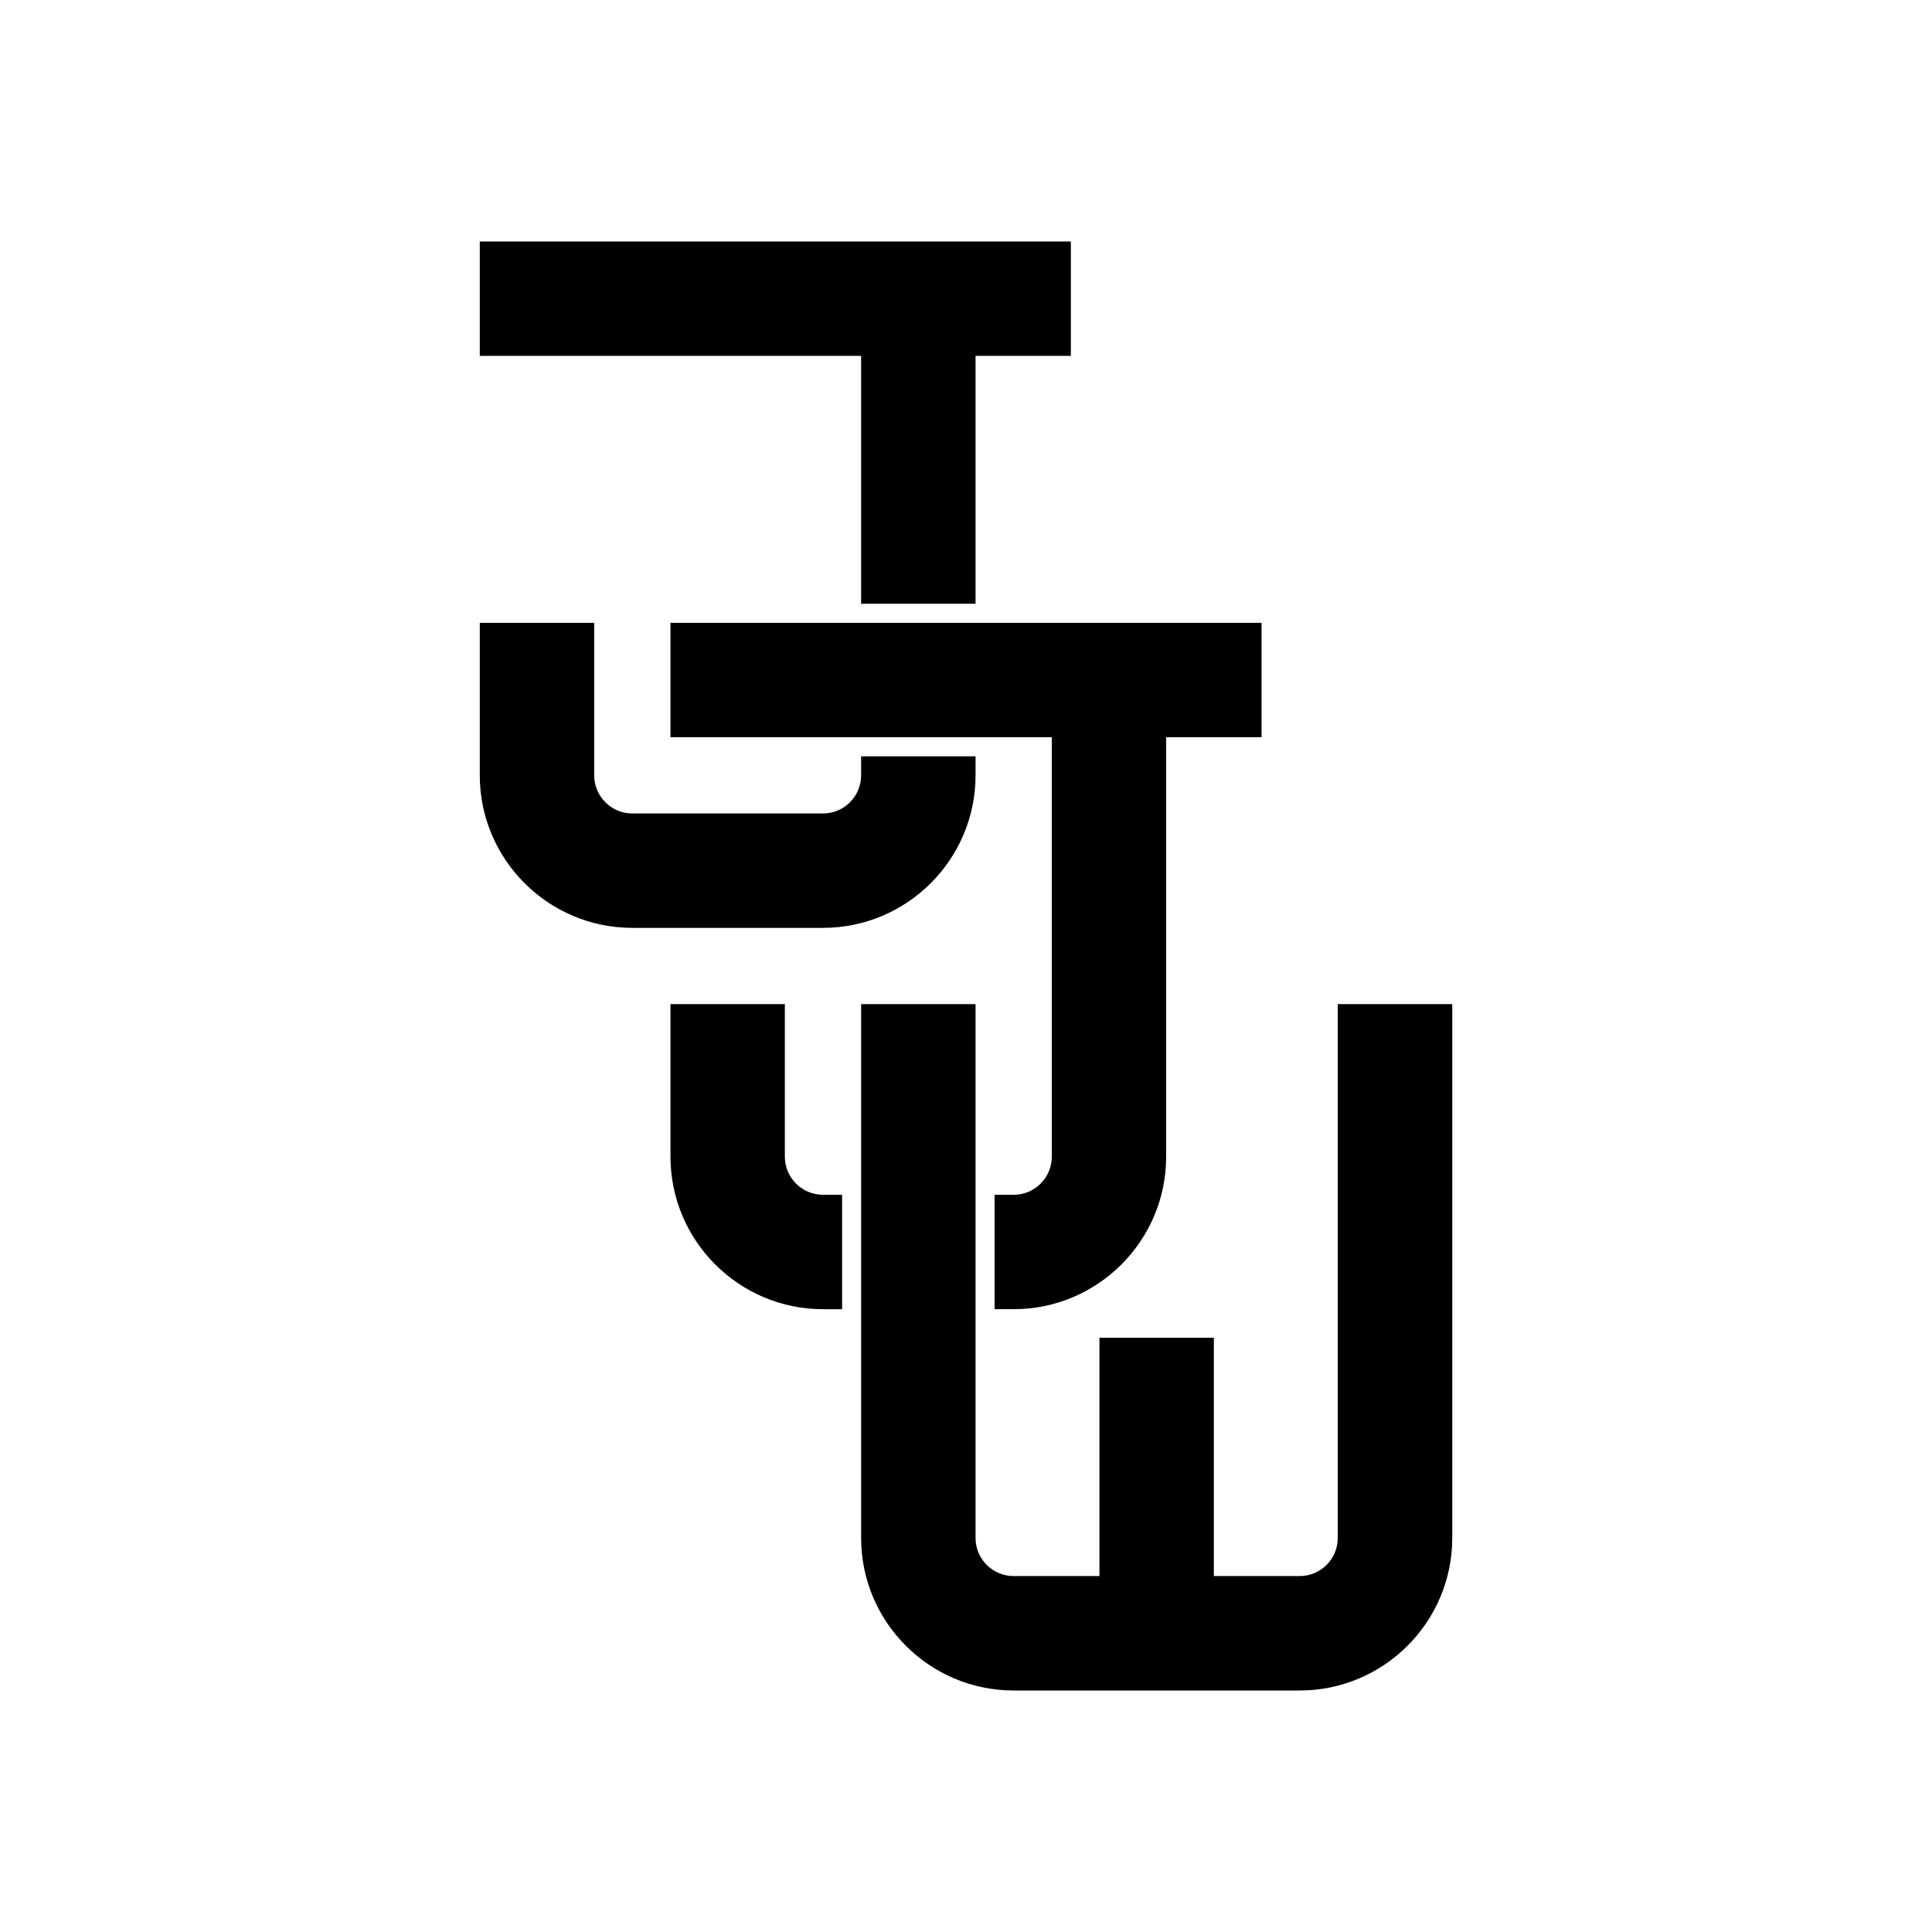 <?xml version="1.0" encoding="utf-8"?>
<!-- Generator: Adobe Illustrator 16.0.0, SVG Export Plug-In . SVG Version: 6.00 Build 0)  -->
<!DOCTYPE svg PUBLIC "-//W3C//DTD SVG 1.1//EN" "http://www.w3.org/Graphics/SVG/1.1/DTD/svg11.dtd">
<svg version="1.1" id="Layer_1" xmlns="http://www.w3.org/2000/svg" xmlns:xlink="http://www.w3.org/1999/xlink" x="0px" y="0px"
	 width="180px" height="180px" viewBox="-30 -30 180 180" enable-background="new -30 -30 180 180" xml:space="preserve">
<g>
	<path d="M94.637,63.553v49.738c0,1.959-1.594,3.548-3.554,3.548h-7.992V94.638H72.432v22.201h-7.992
		c-1.962,0-3.551-1.593-3.551-3.551V63.553H50.229v49.738c0,7.834,6.375,14.209,14.214,14.209h26.643
		c7.839,0,14.217-6.375,14.217-14.209V63.553H94.637z"/>
	<g>
		<path d="M67.994,77.763c0,1.96-1.594,3.554-3.554,3.554h-1.775v10.658h1.775c7.834,0,14.209-6.378,14.209-14.213V38.685h8.886
			V28.027H32.467v10.656h35.527V77.763z"/>
		<path d="M48.454,81.316h-1.777c-1.958,0-3.554-1.594-3.554-3.554V63.551H32.467v14.212c0,7.834,6.375,14.212,14.211,14.212h1.778
			V81.316H48.454z"/>
	</g>
	<g>
		<polygon points="50.228,26.25 60.89,26.25 60.89,3.156 69.77,3.156 69.77,-7.5 14.7,-7.5 14.7,3.156 50.228,3.156 		"/>
		<path d="M60.89,42.239v-1.776H50.228v1.776c0,1.958-1.591,3.55-3.551,3.55H28.912c-1.958,0-3.551-1.593-3.551-3.55V28.026H14.7
			v14.211c0,7.834,6.377,14.21,14.213,14.21h17.764C54.512,56.448,60.89,50.07,60.89,42.239z"/>
	</g>
</g>
</svg>
